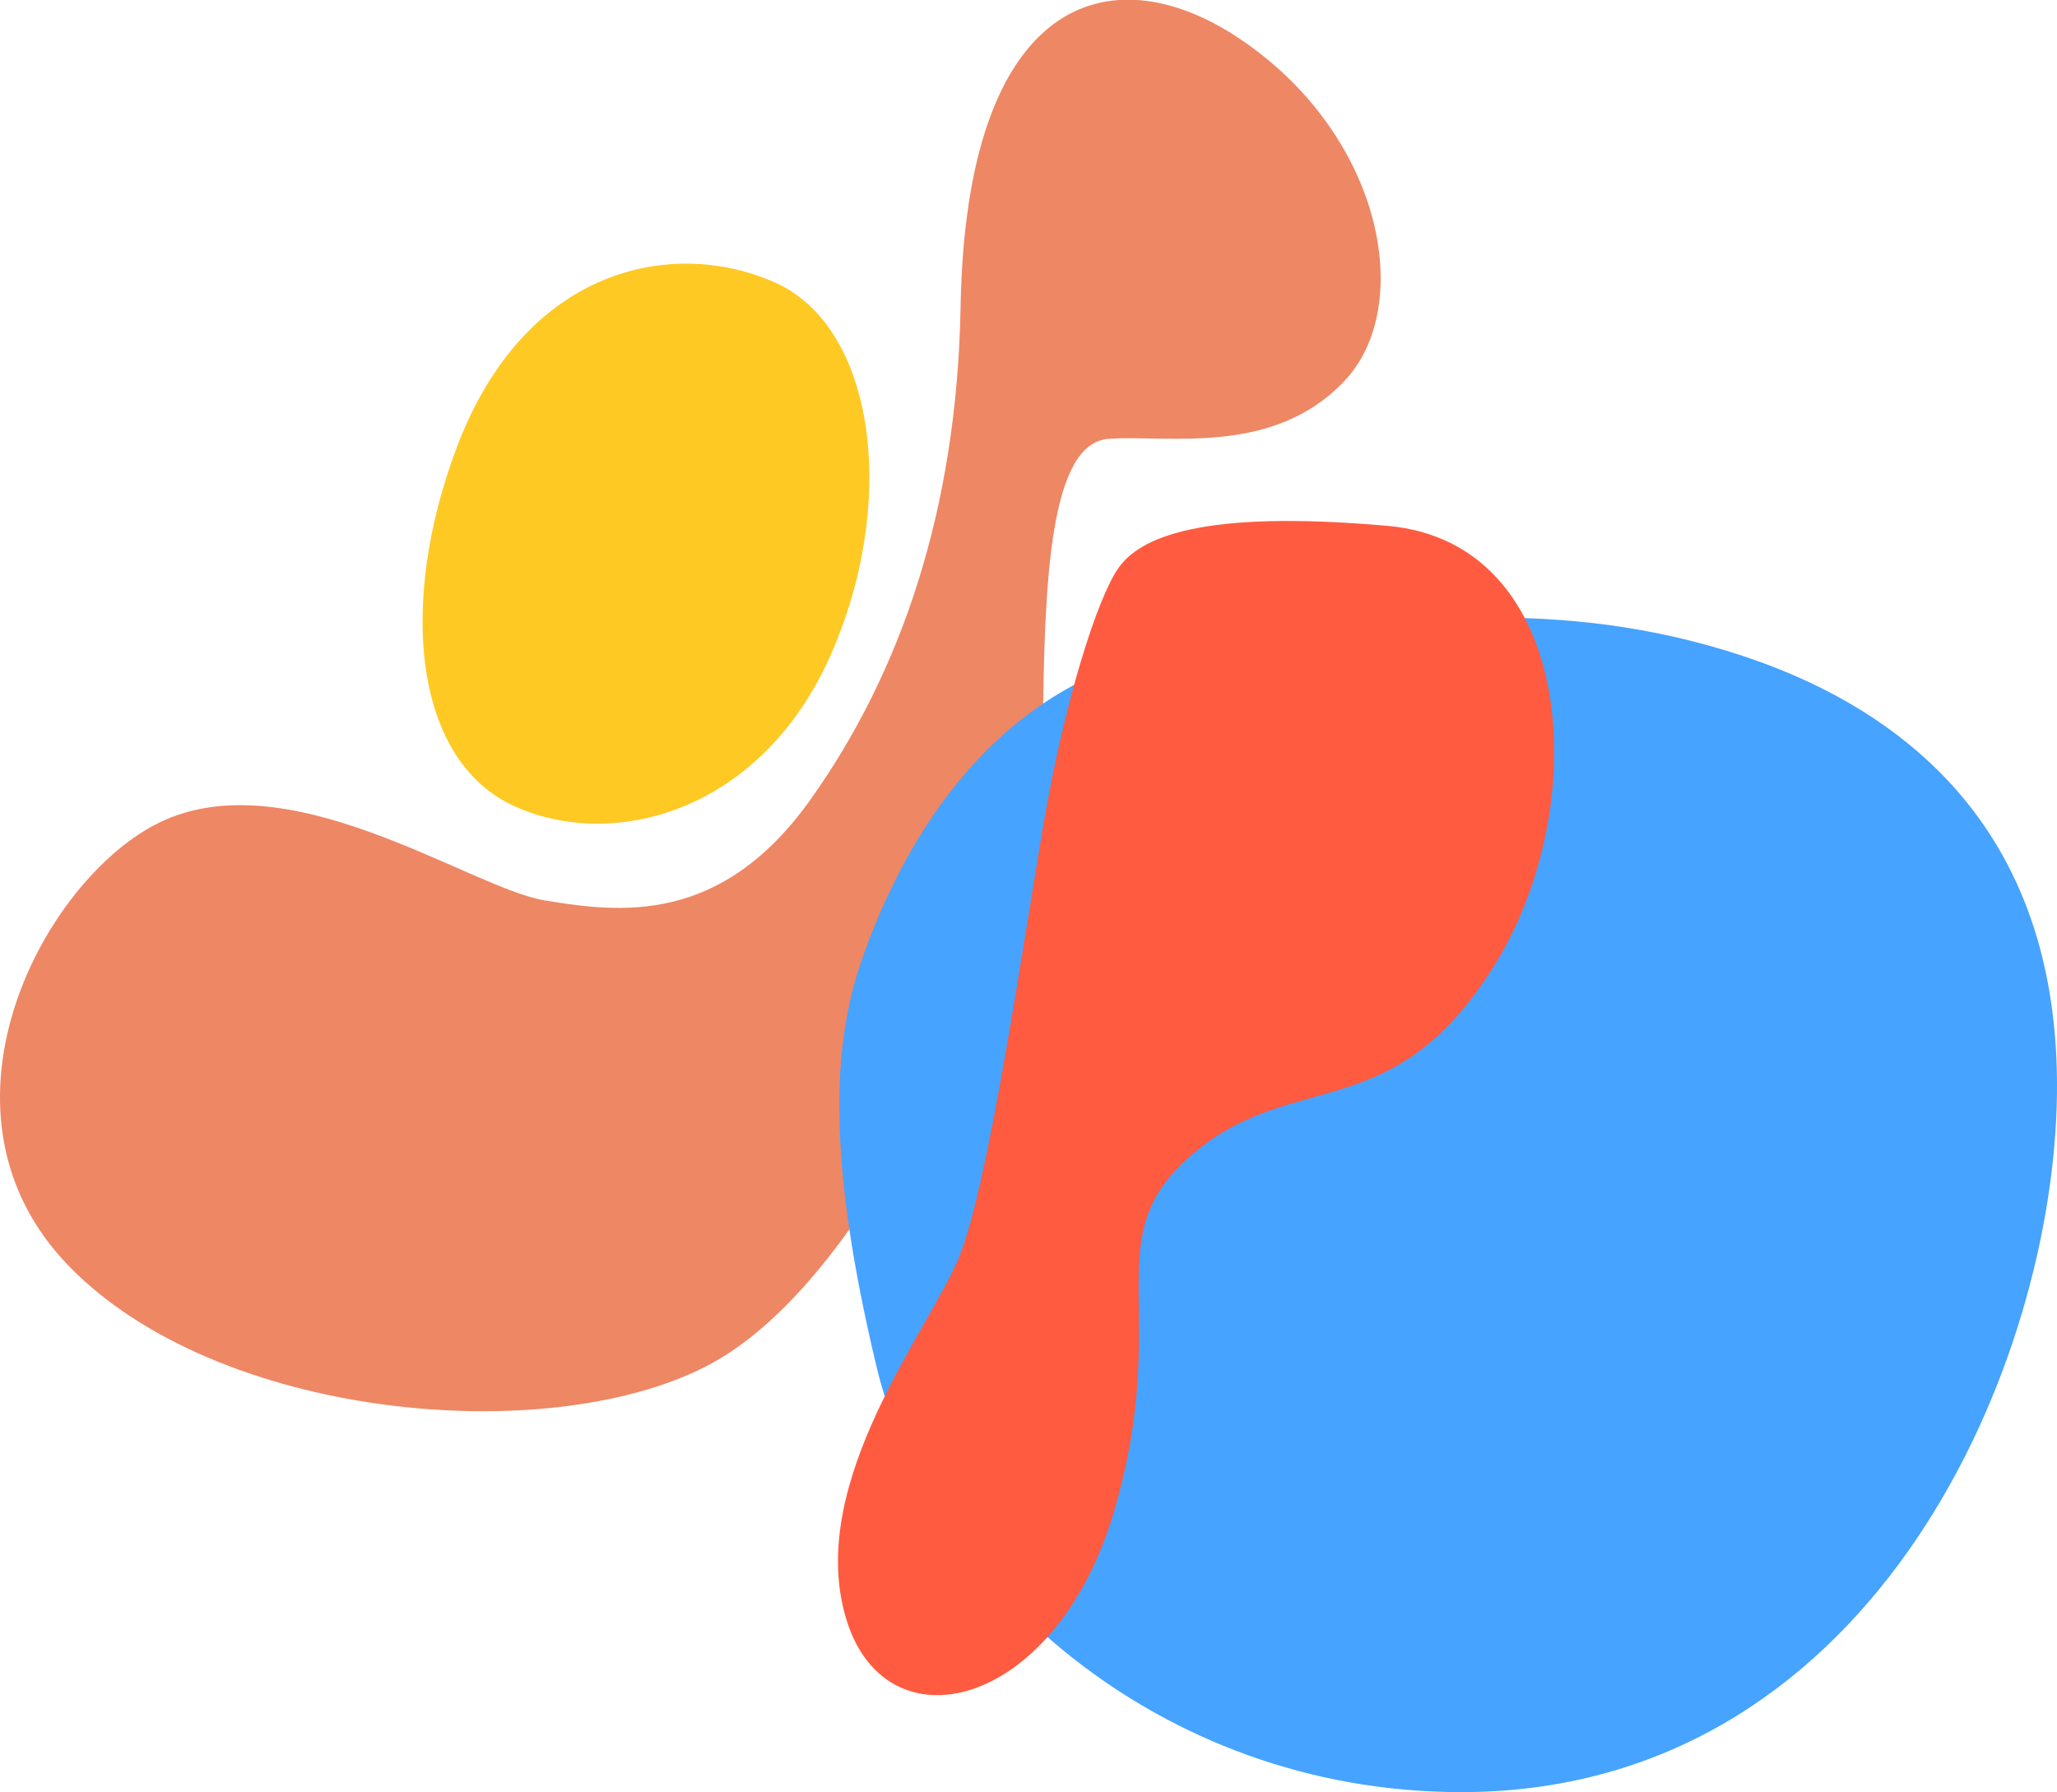 <svg xmlns="http://www.w3.org/2000/svg" viewBox="0 0 273.33 238.14"><defs><style>.a{fill:#ee8764;}.b{fill:#46a3ff;}.c{fill:#ff5b40;}.d{fill:#ffc924;}</style></defs><path class="a" d="M20.36,109.72c-15.21,8.22-30.75,38.43-11.18,58.55S72,192.53,93.58,181.69c24.54-12.31,44.81-65.4,45-85s.92-37.82,8.75-38.38,21.82,2.37,31.32-7.69,5-32.93-14.12-45.6c-17-11.29-36.16-5.47-36.89,35.77-.49,27.11-8,48.63-19.9,65.4S82.4,121.32,72.34,119.64,37.68,100.36,20.36,109.72Z"/><path class="b" d="M114.54,127.47c6.56-18.73,19.79-38.29,44.39-41.65s46.26-6.67,70.29.59S274.4,110.7,273.29,147,248,238.24,194,238.14c-40.38-.07-70.79-28.47-77.5-56.42S110.63,138.65,114.54,127.47Z"/><path class="c" d="M112.31,214.67c5,18,27.94,12.85,35.77-14s-2.8-36.33,10.62-47.51,26.27-3.35,39.69-24.59,11.18-56.46-14-58.69-33,1.67-35.77,5.59-7.17,17.6-10,34.23-7.31,47.93-11.22,57.44S107.27,196.78,112.31,214.67Z"/><path class="d" d="M110.25,87.33c-9.12,20.31-28.44,25.84-41.83,19.83S52.83,80.33,60.68,59.49C69.78,35.34,89.55,31.54,103,37.55S119.37,67,110.25,87.33Z"/></svg>